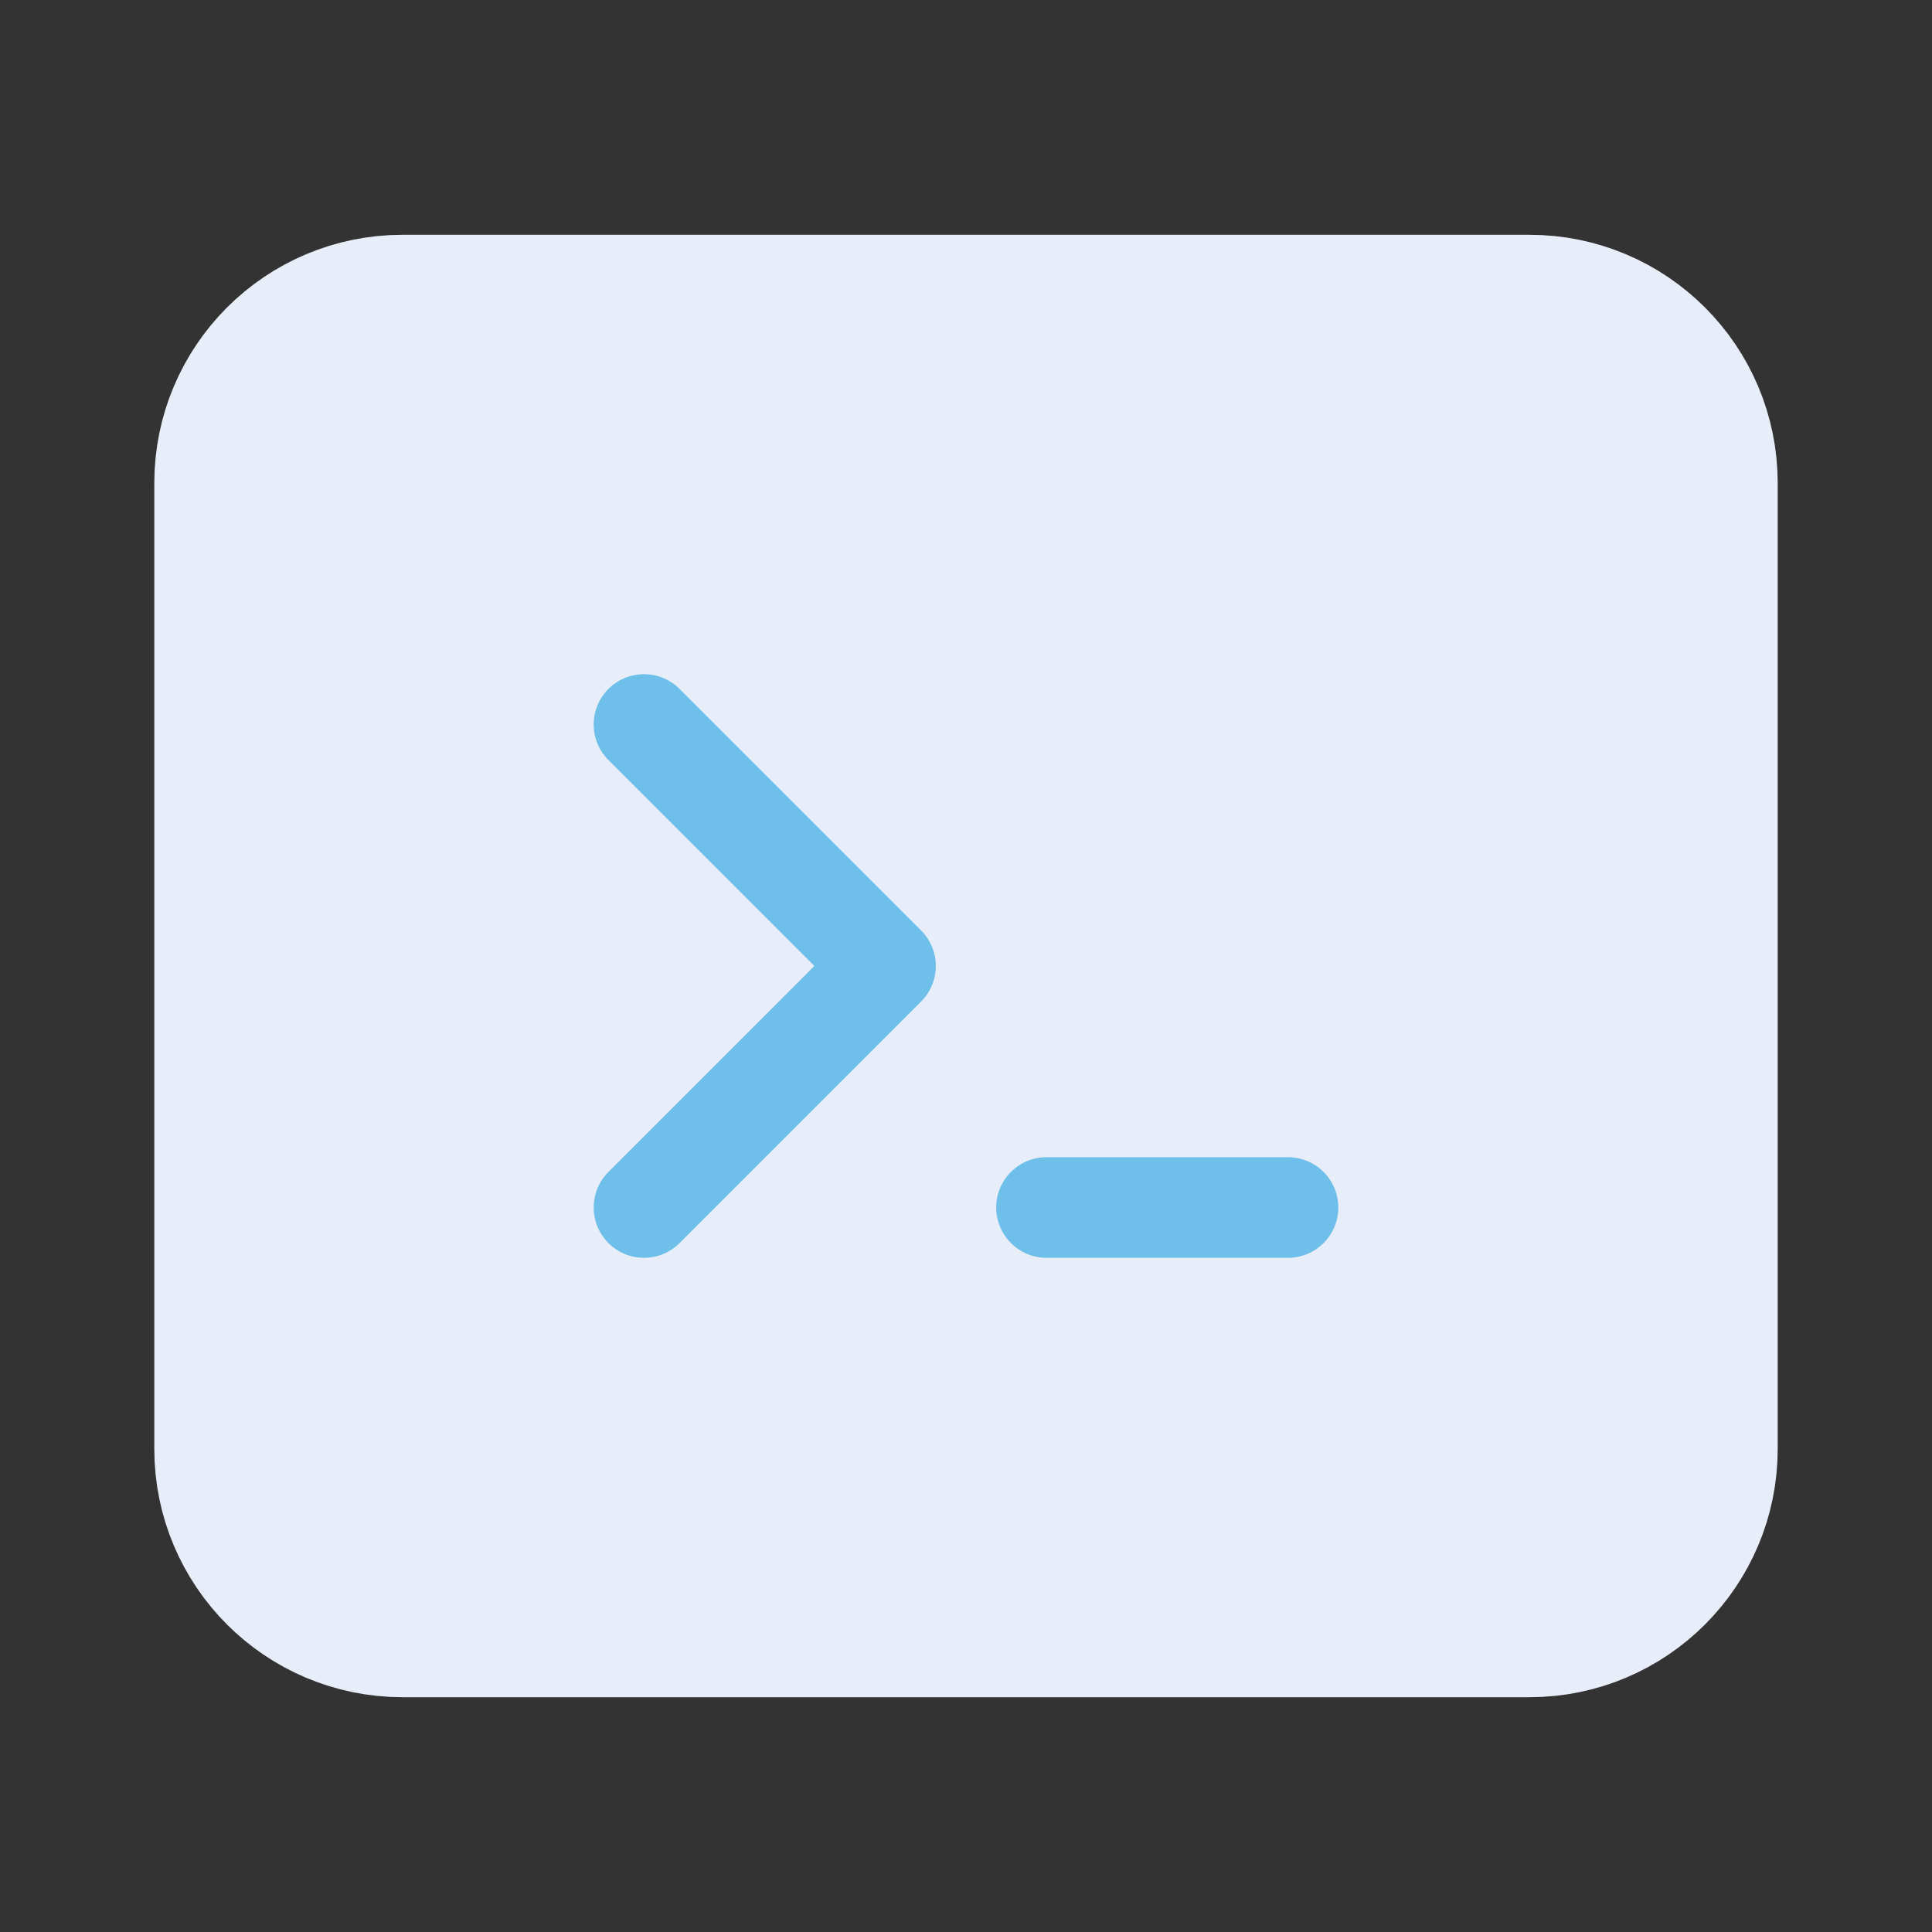 <svg width="48" height="48" viewBox="0 0 48 48" fill="none" xmlns="http://www.w3.org/2000/svg">
<rect x="0" y="0" width="48" height="48" fill="#333333" stroke="none"/>
<path d="M6 12C6 9.791 7.791 8 10 8H38C40.209 8 42 9.791 42 12V36C42 38.209 40.209 40 38 40H10C7.791 40 6 38.209 6 36V12Z" fill="#E8EEF9" stroke="#E8EEF9" stroke-width="4.333" stroke-linecap="round" stroke-linejoin="round"/>
<path d="M16 18L22 24L16 30M26 30H32" stroke="#6EBFE9" stroke-width="2.5" stroke-linecap="round" stroke-linejoin="round"/>
</svg>
